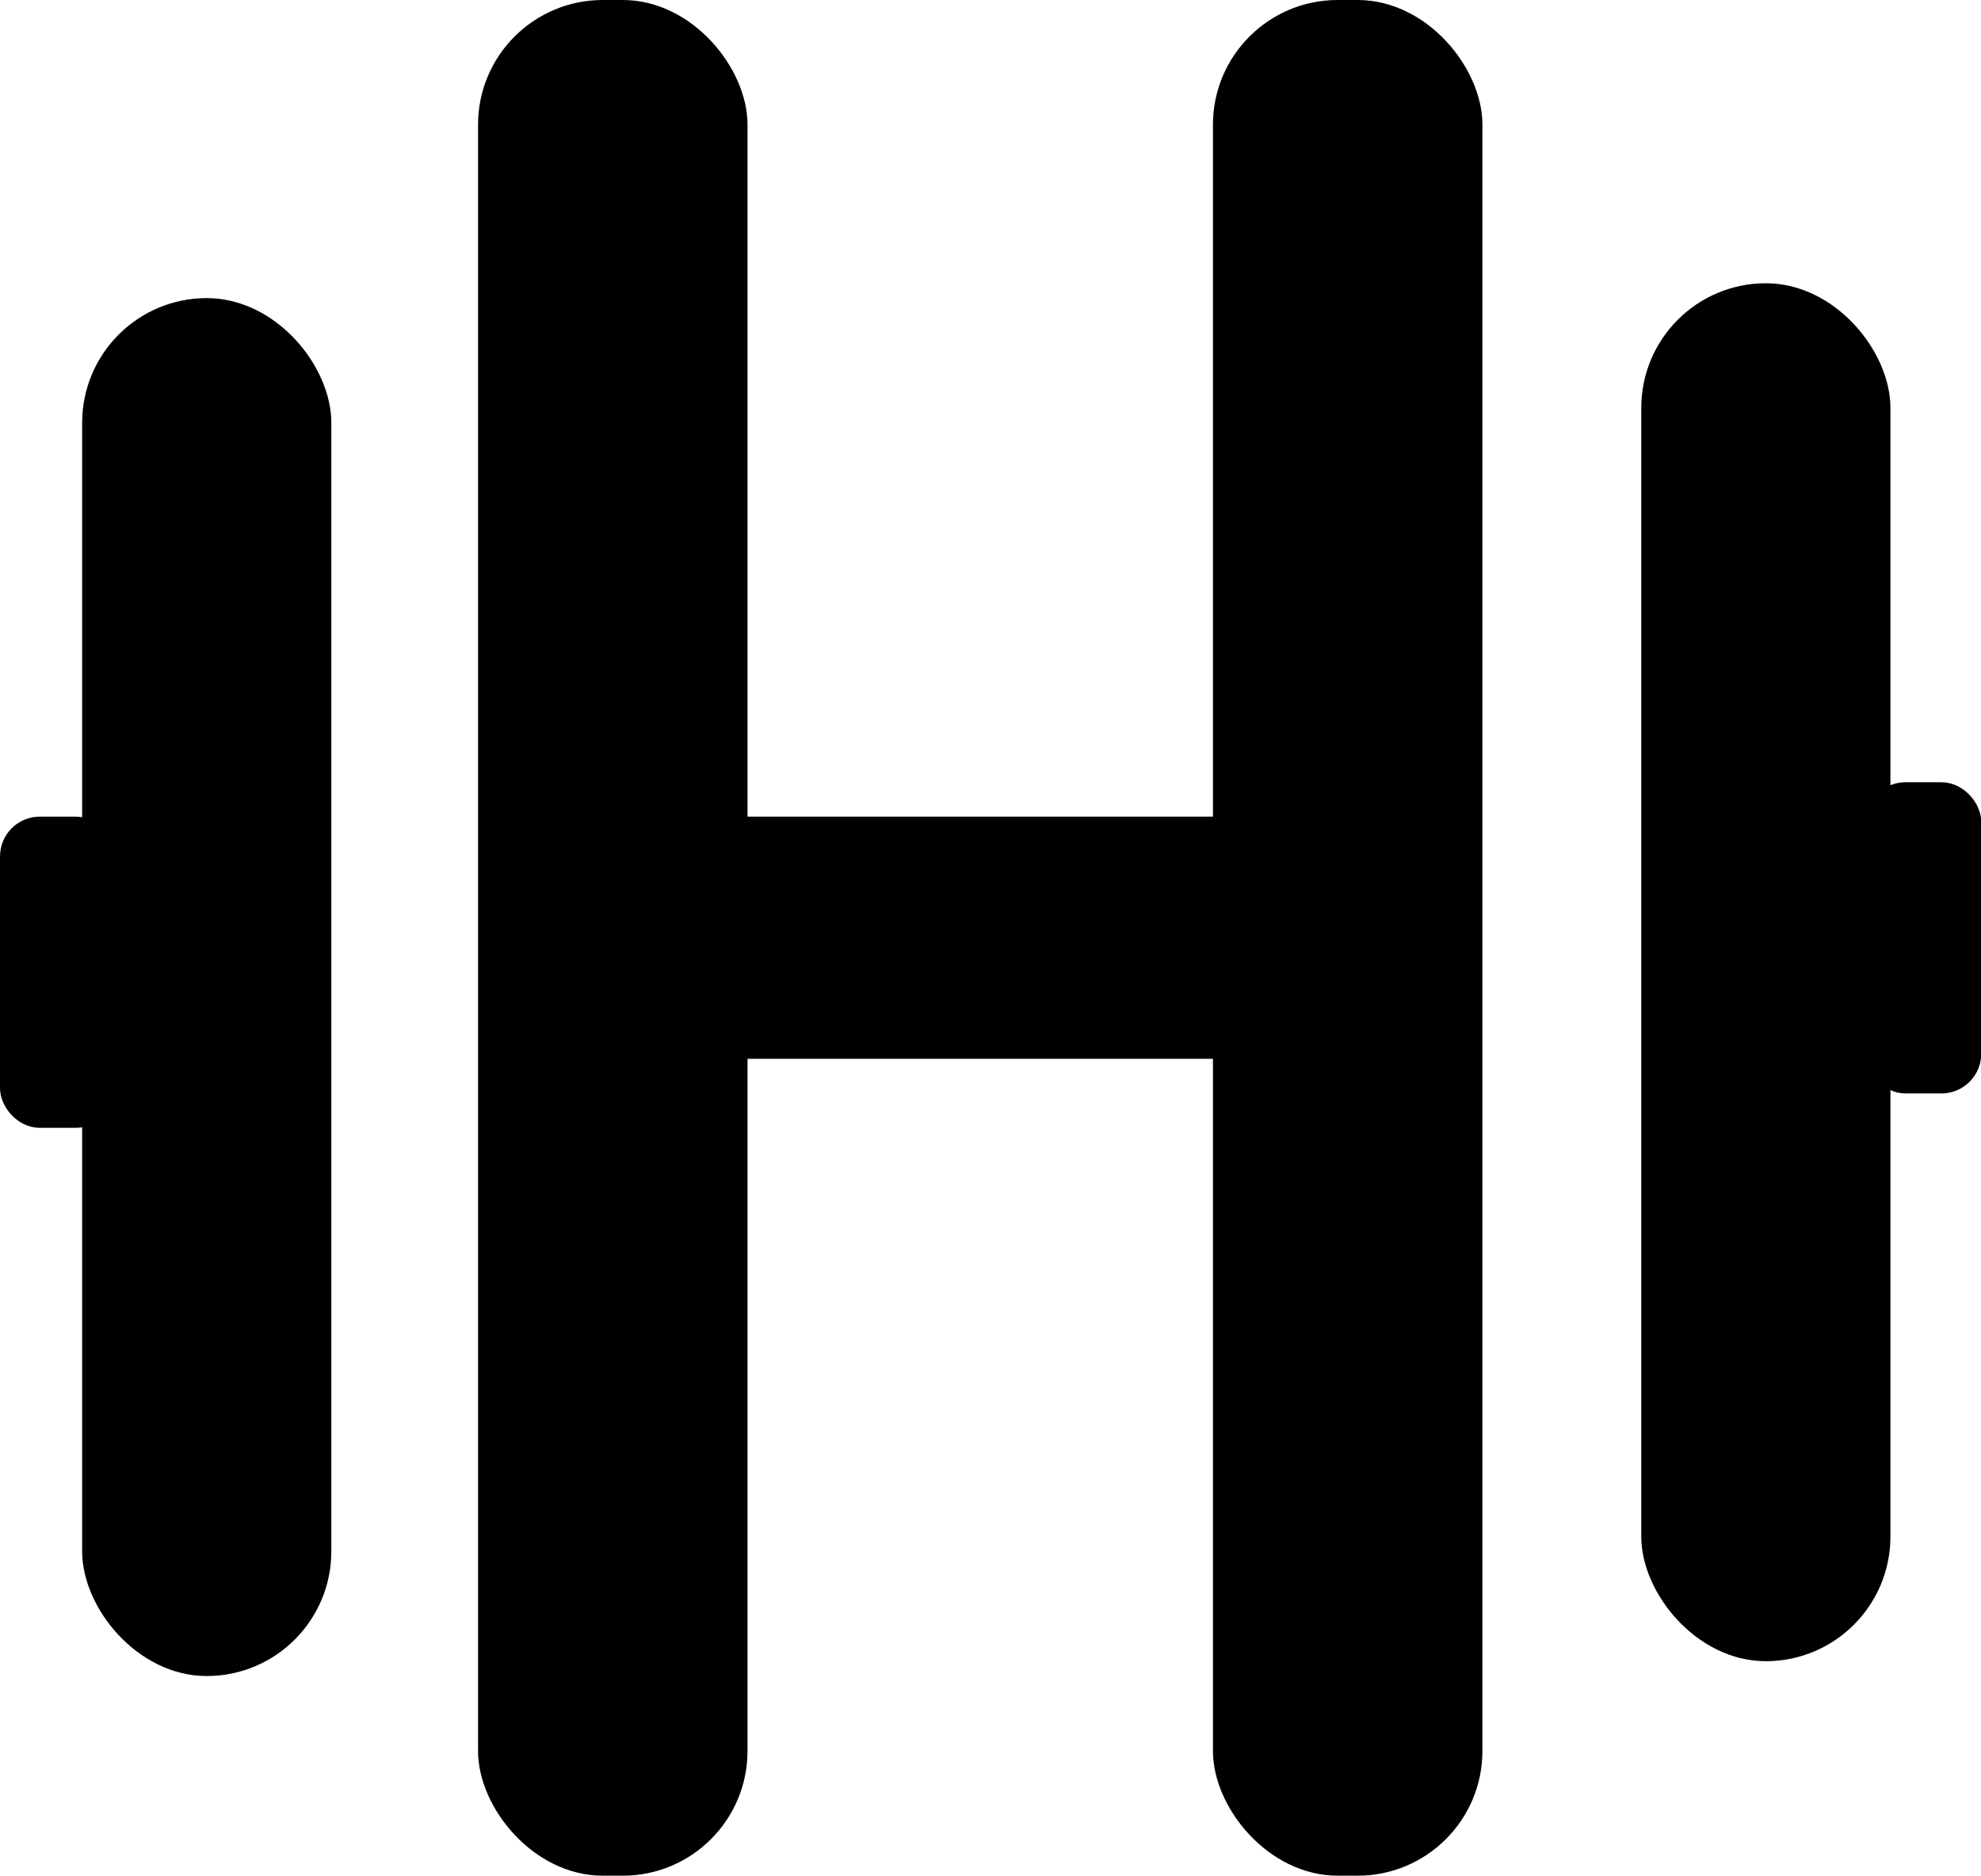<svg xmlns="http://www.w3.org/2000/svg" viewBox="0 0 80.06 75.82"><defs><style>.cls-1{stroke:#000;stroke-miterlimit:10;}</style></defs><title>Bare</title><g id="Layer_2" data-name="Layer 2"><g id="Layer_1-2" data-name="Layer 1"><rect class="cls-1" x="19.82" y="0.5" width="9.89" height="74.82" rx="4.54" ry="4.54"/><rect class="cls-1" x="3.82" y="12.55" width="9.07" height="54.7" rx="4.54" ry="4.54"/><rect class="cls-1" x="26.28" y="33.51" width="27.15" height="8.79"/><rect class="cls-1" x="75.9" y="32.12" width="3.67" height="11.58" rx="1.11" ry="1.11"/><rect class="cls-1" x="0.5" y="33.51" width="3.67" height="11.58" rx="1.11" ry="1.11"/><rect class="cls-1" x="66.83" y="11.95" width="9.07" height="54.7" rx="4.54" ry="4.54"/><rect class="cls-1" x="49.52" y="0.5" width="9.89" height="74.82" rx="4.54" ry="4.54"/></g></g></svg>